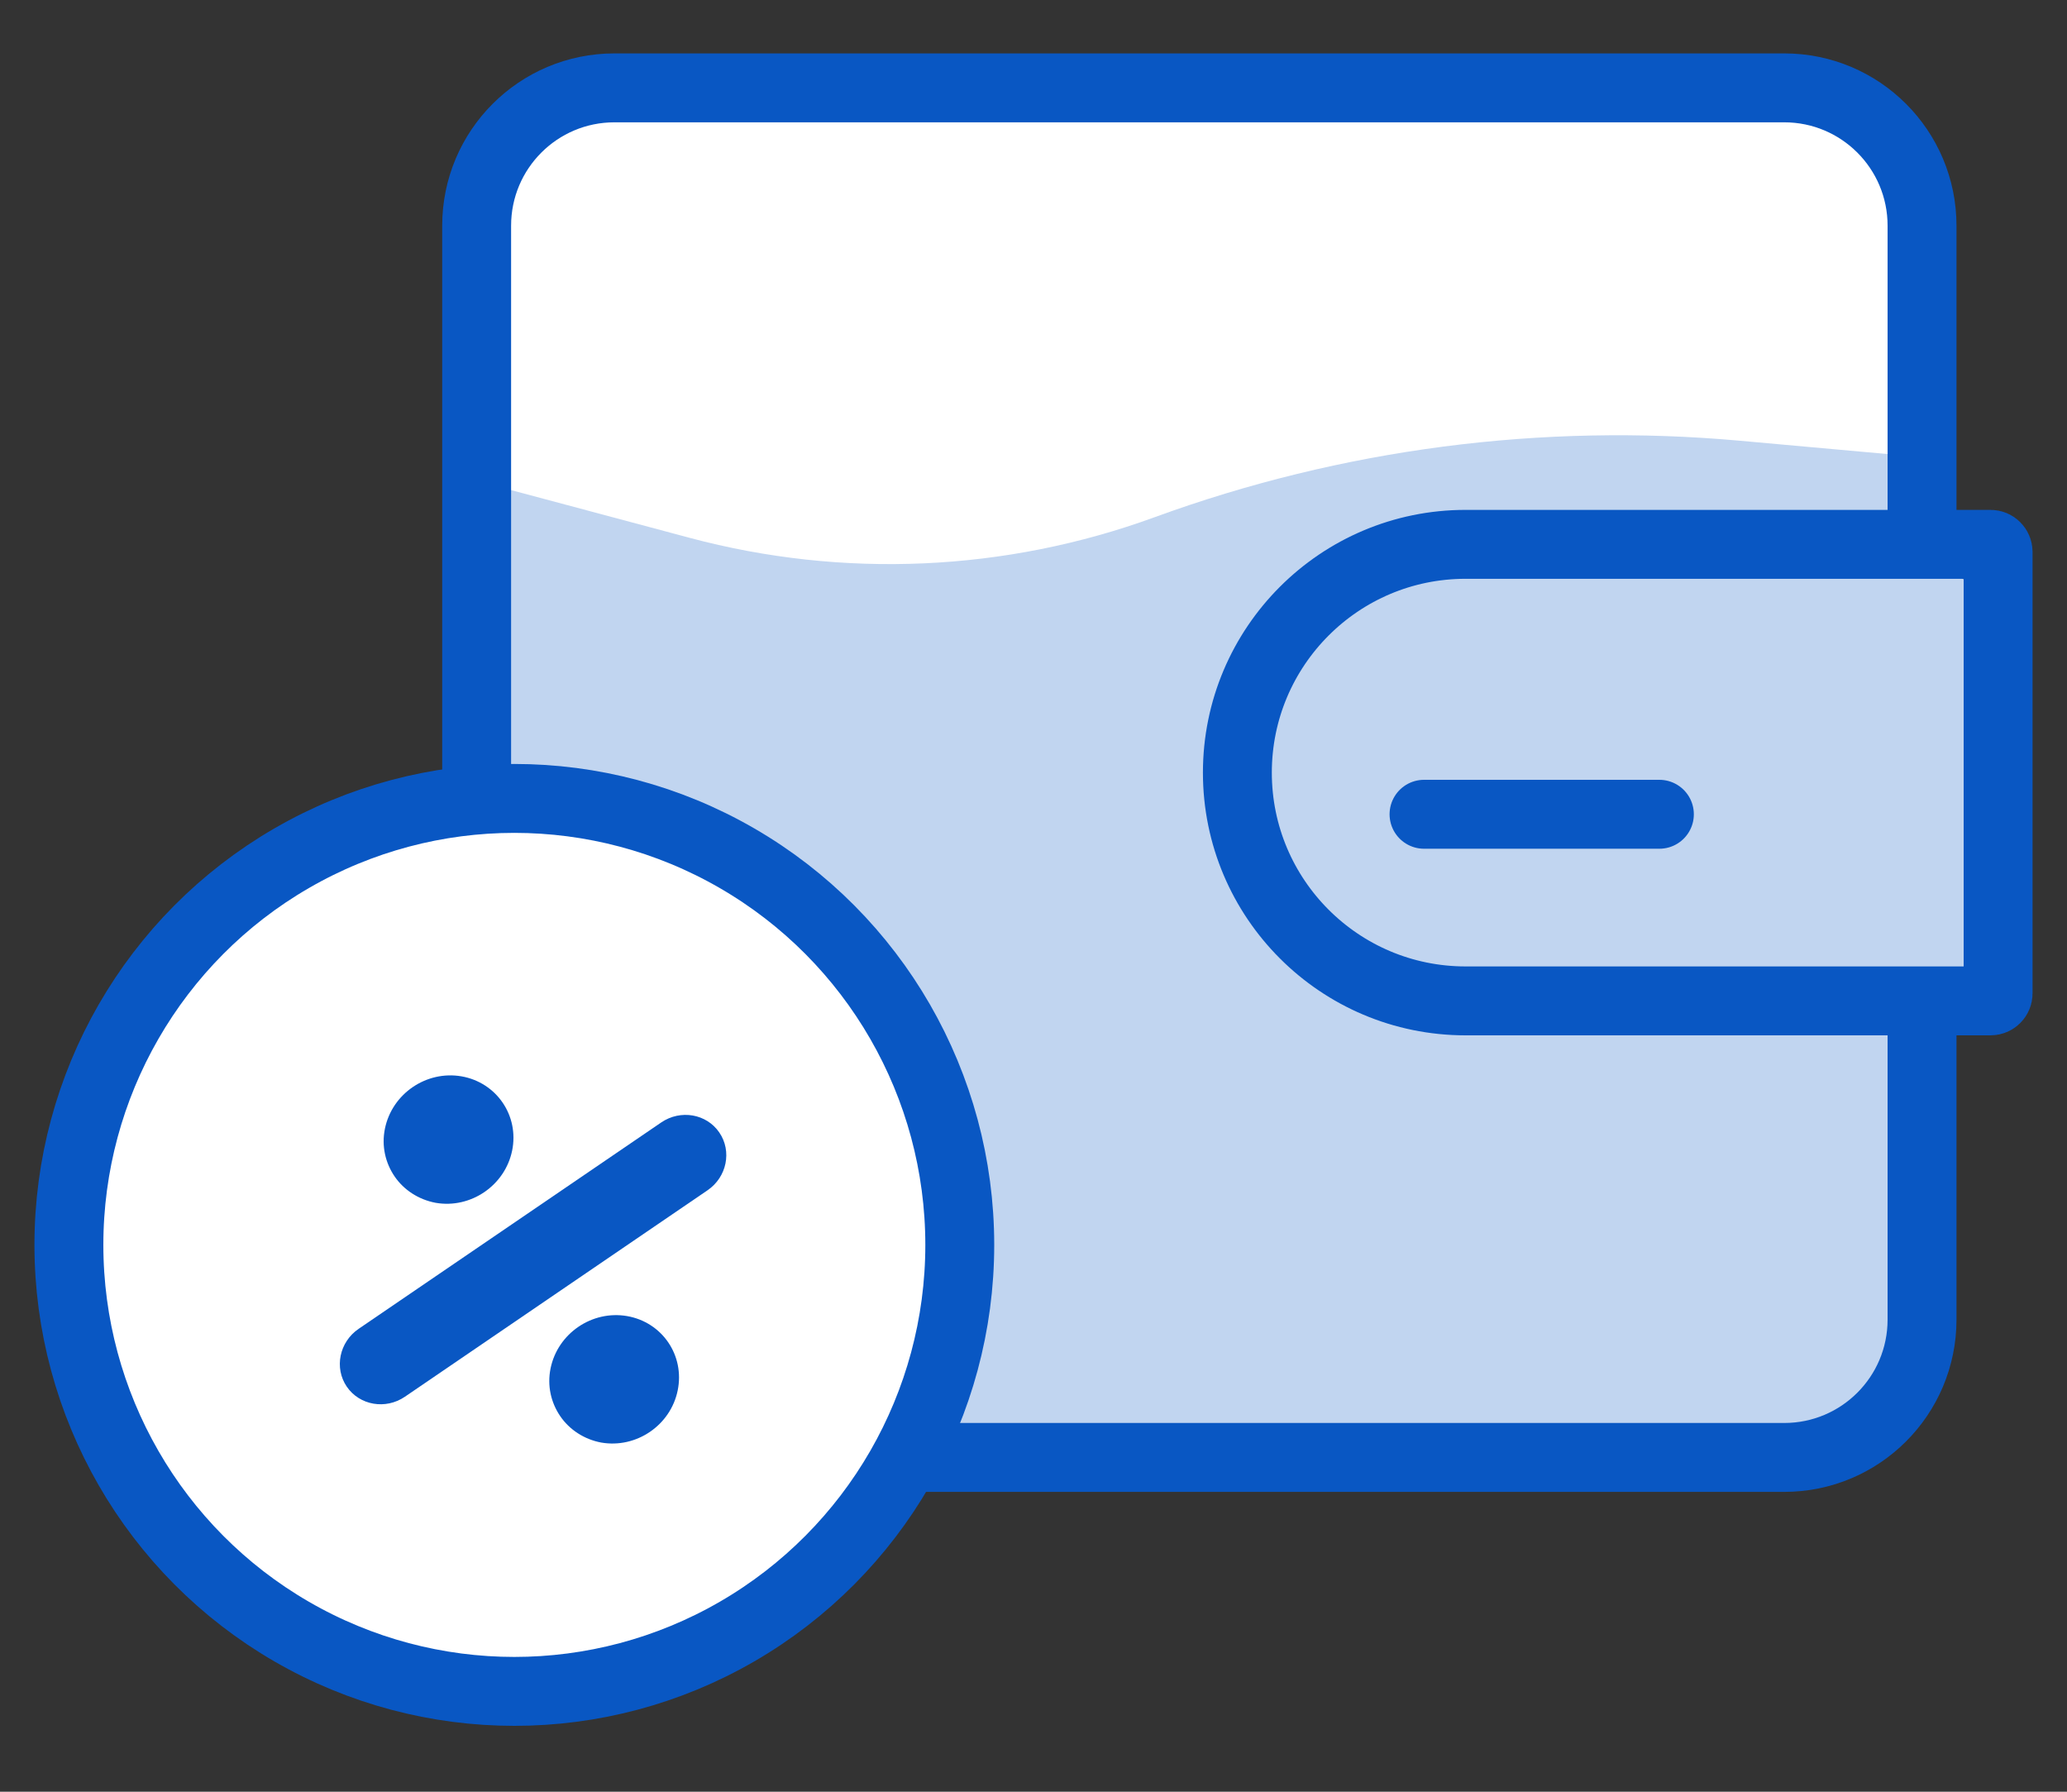 <svg width="30" height="26" viewBox="0 0 30 26" fill="none" xmlns="http://www.w3.org/2000/svg">
<rect x="0" y="0" width="30" height="26" fill="#333333" stroke="none"/>
<path d="M28 8L7 12L7.323 2.467L8.29 1L26.5 1.5L27.5 2.5L28 8Z" fill="white"/>
<path d="M7 21H27.231L27.939 20.004V14.694L29 14.362V8.719L27.939 8.055V6.638L25.257 6.396C22.376 6.135 19.473 6.514 16.756 7.506C14.592 8.296 12.237 8.4 10.011 7.805L7 7V21Z" fill="#C1D5F0"/>
<path d="M27.896 7.485V3.275C27.896 2.17 27.001 1.275 25.896 1.275H8.918C7.813 1.275 6.918 2.17 6.918 3.275V19.149C6.918 20.254 7.813 21.149 8.918 21.149H25.896C27.001 21.149 27.896 20.254 27.896 19.149V14.938" stroke="#0957C3"/>
<path d="M17.959 11.212C17.959 9.382 19.442 7.899 21.271 7.899H28.891C28.951 7.899 29 7.948 29 8.009V14.415C29 14.475 28.951 14.524 28.891 14.524H21.271C19.442 14.524 17.959 13.041 17.959 11.212V11.212Z" stroke="#0957C3"/>
<line x1="20.668" y1="11.816" x2="24.084" y2="11.816" stroke="#0957C3" stroke-linecap="round"/>
<ellipse cx="7.465" cy="18.065" rx="6.465" ry="6.479" fill="white" stroke="#0957C3"/>
<path d="M5.033 20.122C4.848 19.85 4.925 19.474 5.205 19.283L9.597 16.288C9.877 16.097 10.255 16.162 10.44 16.434C10.626 16.706 10.549 17.082 10.268 17.273L5.877 20.268C5.597 20.459 5.219 20.394 5.033 20.122Z" fill="#0957C3"/>
<path d="M5.727 17.071C5.594 16.876 5.535 16.631 5.587 16.377C5.691 15.87 6.189 15.531 6.698 15.619C7.208 15.708 7.537 16.19 7.433 16.697C7.329 17.203 6.832 17.543 6.322 17.454C6.073 17.407 5.86 17.266 5.727 17.071Z" fill="#0957C3"/>
<path d="M8.131 20.55C7.998 20.355 7.939 20.11 7.991 19.856C8.095 19.349 8.592 19.01 9.102 19.098C9.612 19.187 9.94 19.669 9.836 20.176C9.733 20.683 9.235 21.022 8.725 20.933C8.476 20.886 8.264 20.745 8.131 20.55Z" fill="#0957C3"/>
</svg>
